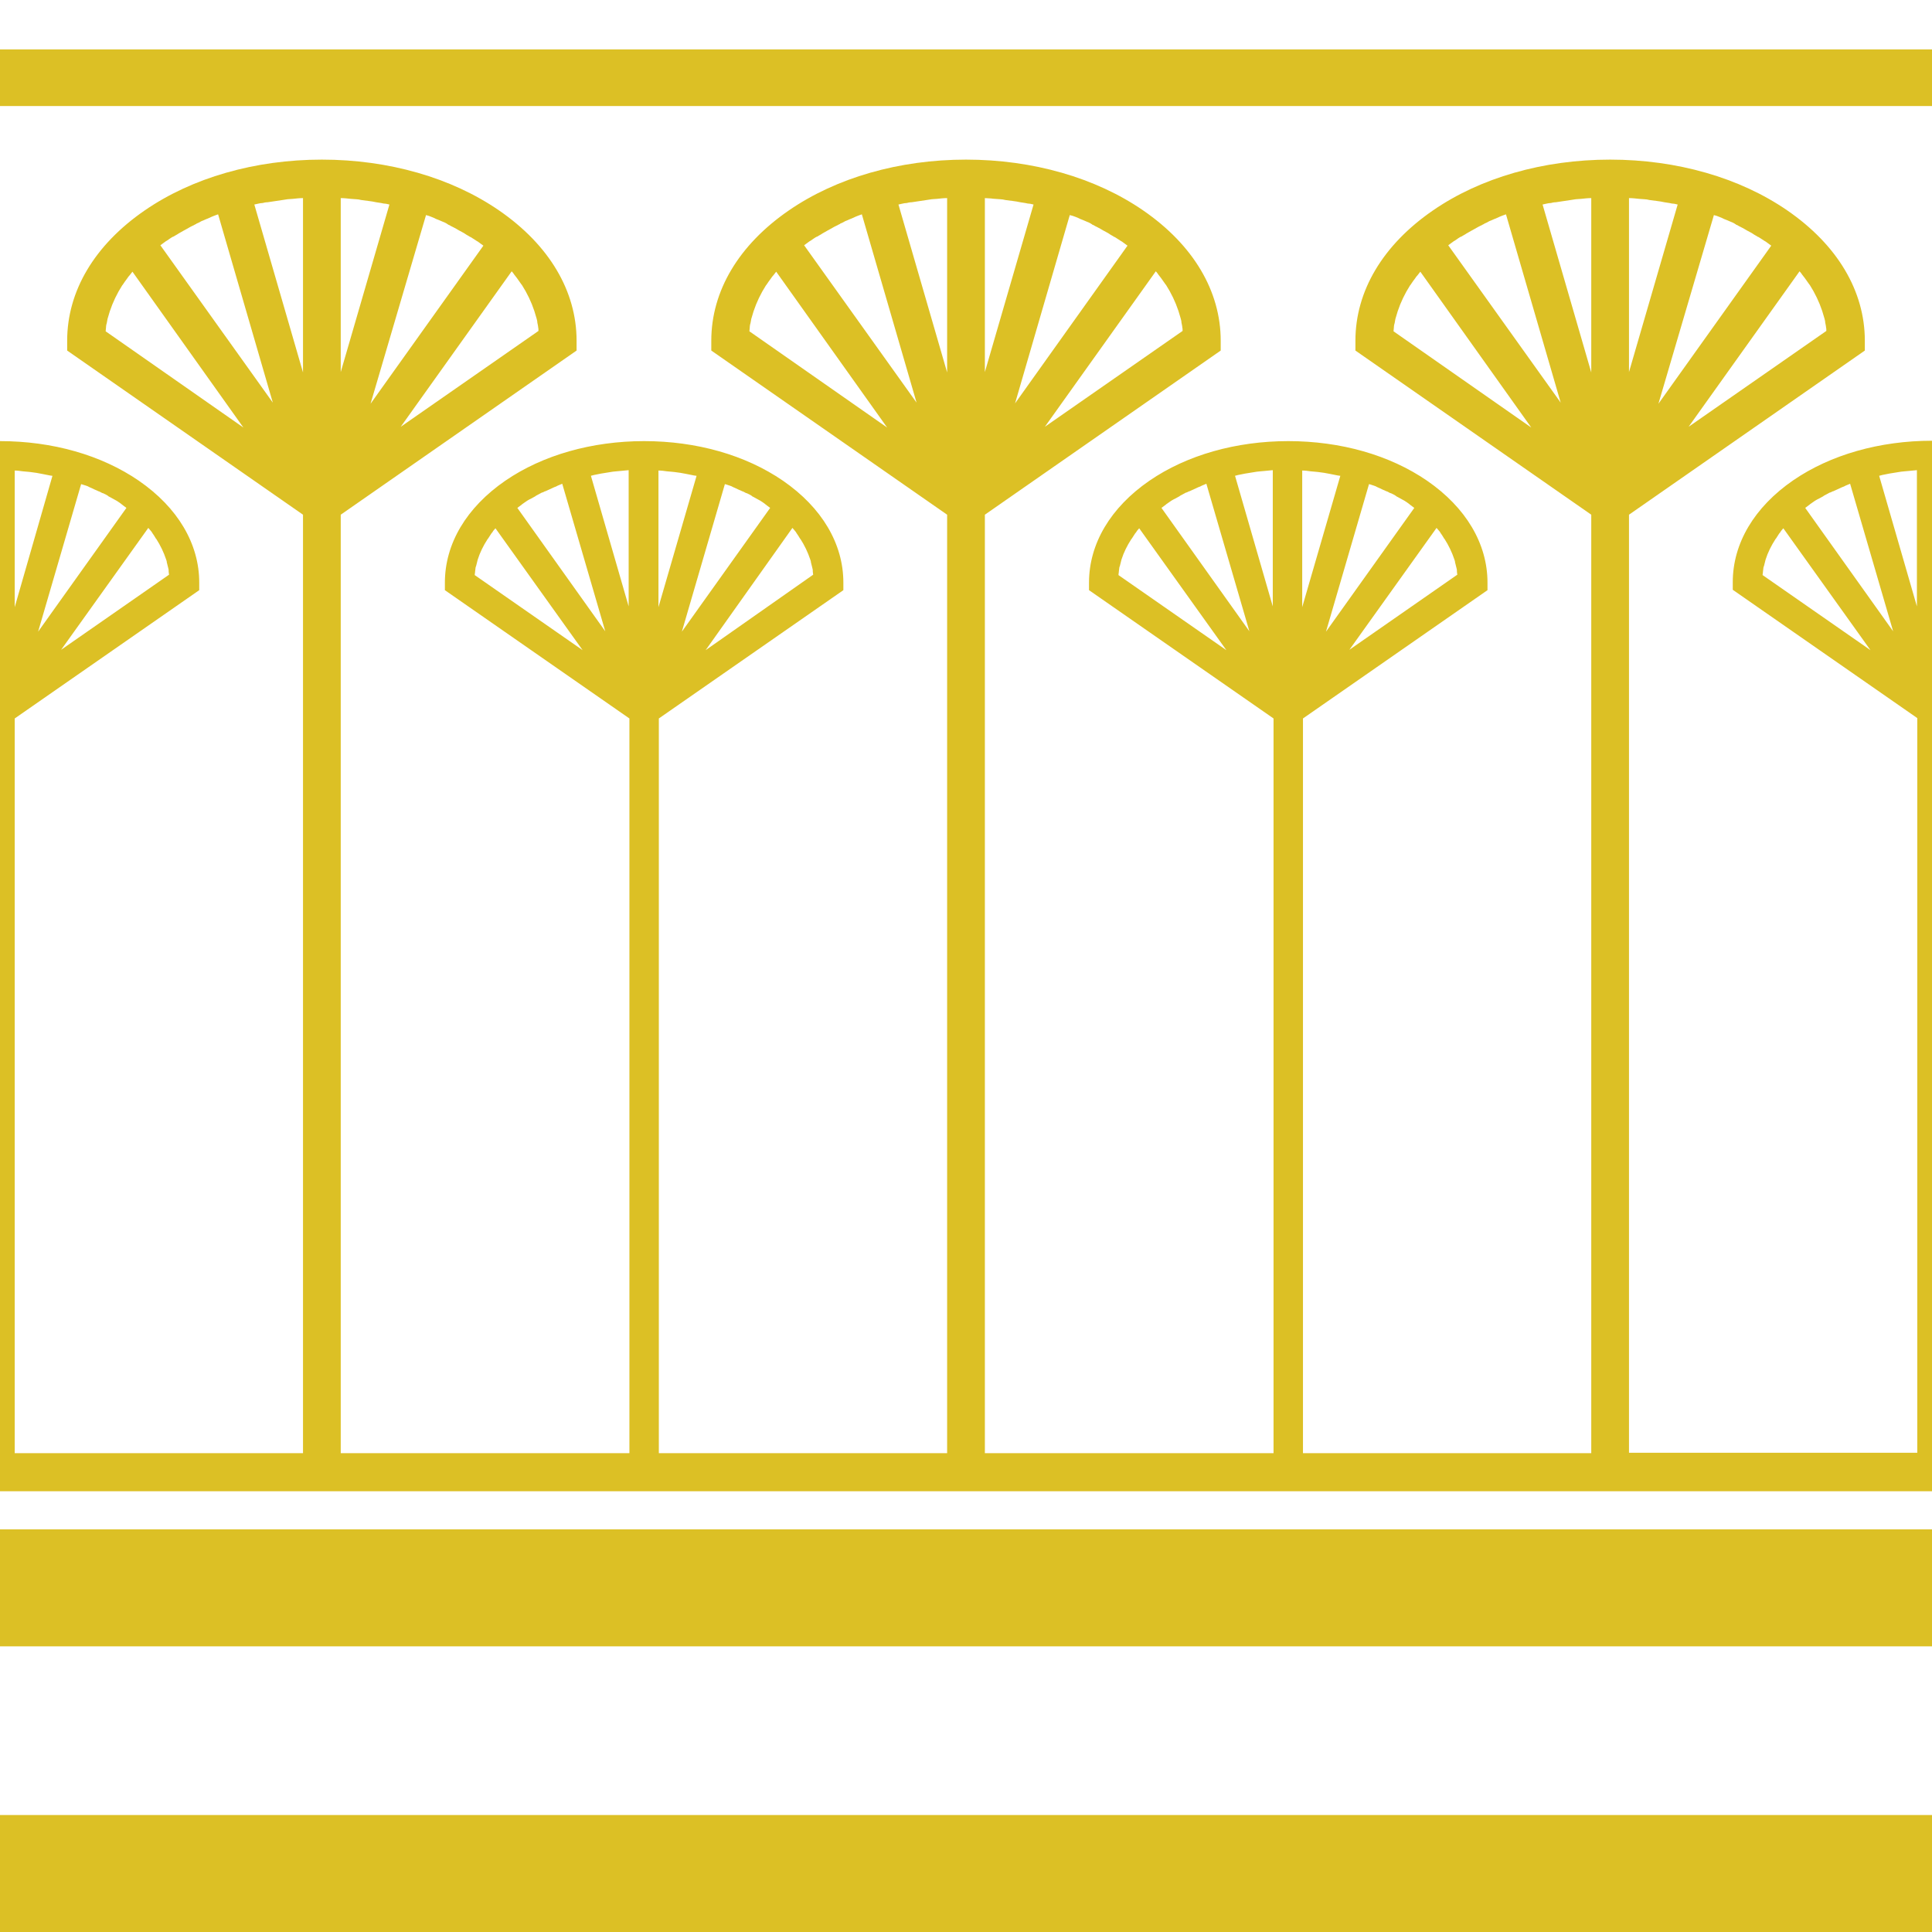 <?xml version="1.0" encoding="utf-8"?>
<!-- Generator: Adobe Illustrator 19.2.1, SVG Export Plug-In . SVG Version: 6.00 Build 0)  -->
<svg version="1.0" xmlns="http://www.w3.org/2000/svg" xmlns:xlink="http://www.w3.org/1999/xlink" x="0px" y="0px" width="512px"
	 height="512px" viewBox="0 0 512 512" enable-background="new 0 0 512 512" xml:space="preserve">
<g id="Layer_1">
</g>
<g id="Layer_2">
	<g>
		<rect y="481" fill="#DCC025" width="512" height="31"/>
	</g>
	<g>
		<rect y="405.3" fill="#DCC025" width="512" height="31"/>
	</g>
	<g>
		<rect y="13.1" fill="#DCC025" width="512" height="15"/>
	</g>
	<path fill="#DCC025" d="M273.9,54.2L273.9,54.2c-0.3-0.1-0.6-0.1-0.9-0.2C273.3,54.1,273.6,54.1,273.9,54.2z M270.4,53.5
		c-1.3-0.2-2.6-0.4-4-0.6C267.8,53.1,269.1,53.3,270.4,53.5z M261,52.5c0.9,0.1,1.8,0.1,2.7,0.2C262.8,52.6,261.9,52.5,261,52.5
		L261,52.5z M203,75.6c-1.4,2.2-2.5,4.5-3.3,6.9C200.5,80.1,201.6,77.8,203,75.6z"/>
	<g>
		<path fill="none" d="M313.4,87.8c0-0.4-0.1-0.7-0.1-1.1c0,0,0,0,0-0.1c0-0.3-0.1-0.7-0.2-1c-0.1-0.4-0.1-0.7-0.2-1.1
			c-0.1-0.3-0.2-0.7-0.3-1c-0.1-0.3-0.2-0.7-0.3-1c-0.8-2.4-1.9-4.7-3.3-6.9c0,0-0.1-0.1-0.1-0.1c-0.4-0.6-0.8-1.2-1.2-1.7
			c-0.2-0.3-0.4-0.6-0.7-0.9c-0.2-0.3-0.5-0.6-0.7-0.9l-29.4,41.3L313.4,87.8z"/>
		<path fill="none" d="M298.9,65c-0.5-0.4-1-0.7-1.5-1.1c-0.1,0-0.1-0.1-0.2-0.1c-0.6-0.4-1.1-0.8-1.7-1.1c0,0,0,0-0.1,0
			c-0.4-0.3-0.9-0.5-1.3-0.8s-0.9-0.5-1.4-0.8c-0.1,0-0.1-0.1-0.2-0.1c-0.5-0.3-1.1-0.6-1.6-0.9c-0.2-0.1-0.4-0.2-0.6-0.3
			c-0.3-0.1-0.5-0.3-0.8-0.4c0,0-0.1,0-0.1-0.1c-0.5-0.2-0.9-0.4-1.4-0.7c-0.6-0.3-1.1-0.5-1.7-0.7c-0.4-0.2-0.7-0.3-1.1-0.5
			c-0.5-0.2-1-0.4-1.6-0.6L269,106.9L298.9,65z"/>
		<path fill="none" d="M337.4,124.7c-0.7,0-1.4,0.1-2.1,0.2c-0.4,0-0.7,0.1-1.1,0.1c-0.4,0-0.7,0.1-1,0.1c-1,0.1-2.1,0.3-3.1,0.5
			c-0.3,0.1-0.7,0.1-1,0.2c-0.3,0.1-0.7,0.1-1,0.2c-0.2,0-0.5,0.1-0.7,0.1v0l10.1,34.8V124.7z"/>
		<path fill="none" d="M355.4,126.1c-0.2-0.1-0.5-0.1-0.7-0.1c-0.3-0.1-0.7-0.1-1-0.2c-0.3-0.1-0.7-0.1-1-0.2
			c-1-0.2-2.1-0.3-3.1-0.5c-0.3,0-0.7-0.1-1-0.1c-0.4,0-0.7-0.1-1.1-0.1c-0.7-0.1-1.4-0.1-2.1-0.2v36.1L355.4,126.1L355.4,126.1z"/>
		<path fill="none" d="M318.6,128.7c-0.3,0.1-0.6,0.2-0.9,0.4c-0.5,0.2-0.9,0.4-1.3,0.6c-0.4,0.2-0.8,0.3-1.1,0.5c0,0-0.1,0-0.1,0
			c-0.2,0.1-0.4,0.2-0.6,0.3c-0.2,0.1-0.3,0.2-0.5,0.2c-0.4,0.2-0.9,0.4-1.3,0.7c0,0-0.1,0.1-0.1,0.1c-0.4,0.2-0.7,0.4-1.1,0.6
			c-0.4,0.2-0.7,0.4-1.1,0.6c0,0,0,0,0,0c-0.5,0.3-0.9,0.6-1.3,0.9c0,0-0.1,0.1-0.1,0.1c-0.4,0.3-0.8,0.6-1.2,0.9l23.4,32.8
			l-11.4-39.1C319.4,128.4,319,128.6,318.6,128.7z"/>
		<path fill="none" d="M215.6,152.4c0-0.3-0.1-0.6-0.1-0.8c0,0,0,0,0-0.1c0-0.3-0.1-0.5-0.1-0.8c0-0.3-0.1-0.5-0.2-0.8
			c-0.1-0.3-0.1-0.5-0.2-0.8c-0.1-0.3-0.1-0.5-0.2-0.8c-0.6-1.9-1.5-3.7-2.6-5.4c0,0,0-0.1-0.1-0.1c-0.3-0.5-0.6-0.9-0.9-1.4
			c-0.2-0.2-0.4-0.5-0.5-0.7c-0.2-0.2-0.4-0.5-0.6-0.7L187,172.3L215.6,152.4z"/>
		<path fill="none" d="M273.9,54.2c-0.3-0.1-0.6-0.1-0.9-0.2c-0.4-0.1-0.9-0.2-1.3-0.2c-0.4-0.1-0.8-0.2-1.3-0.2
			c-1.3-0.2-2.6-0.4-4-0.6c-0.4-0.1-0.9-0.1-1.3-0.2c-0.4,0-0.9-0.1-1.4-0.1c-0.9-0.1-1.8-0.2-2.7-0.2v46.2L273.9,54.2L273.9,54.2z"
			/>
		<path fill="none" d="M251,52.5c-0.9,0-1.8,0.1-2.7,0.2c-0.5,0-0.9,0.1-1.4,0.1c-0.4,0-0.9,0.1-1.3,0.2c-1.3,0.2-2.7,0.3-4,0.6
			c-0.4,0.1-0.9,0.1-1.3,0.2c-0.4,0.1-0.9,0.2-1.3,0.2c-0.3,0.1-0.6,0.1-0.9,0.2v0L251,98.6V52.5z"/>
		<path fill="none" d="M205,72.8c-0.2,0.3-0.5,0.6-0.7,0.9c-0.4,0.6-0.8,1.1-1.2,1.7c0,0-0.1,0.1-0.1,0.1c-1.4,2.2-2.5,4.5-3.3,6.9
			c-0.1,0.3-0.2,0.7-0.3,1c-0.1,0.3-0.2,0.7-0.3,1c-0.1,0.4-0.2,0.7-0.2,1.1c-0.1,0.3-0.1,0.6-0.2,1c0,0,0,0.1,0,0.1
			c-0.1,0.4-0.1,0.7-0.1,1.1l36.5,25.4l-29.4-41.3C205.5,72.2,205.2,72.5,205,72.8z"/>
		<path fill="none" d="M226.9,57.5c-0.4,0.2-0.8,0.3-1.1,0.5c-0.6,0.2-1.2,0.5-1.7,0.7c-0.5,0.2-1,0.4-1.4,0.7c-0.1,0-0.1,0-0.1,0.1
			c-0.3,0.1-0.5,0.2-0.8,0.4c-0.2,0.1-0.4,0.2-0.6,0.3c-0.6,0.3-1.1,0.6-1.6,0.9c-0.1,0-0.1,0.1-0.2,0.1c-0.5,0.2-0.9,0.5-1.4,0.8
			c-0.5,0.3-0.9,0.5-1.3,0.8c0,0,0,0-0.1,0c-0.6,0.4-1.1,0.7-1.7,1.1c-0.1,0-0.1,0.1-0.2,0.1c-0.5,0.4-1,0.7-1.5,1.1l29.9,41.9
			L228.5,57C228,57.1,227.4,57.3,226.9,57.5z"/>
		<path fill="none" d="M469.5,65c-0.5-0.4-1-0.7-1.5-1.1c-0.1,0-0.1-0.1-0.2-0.1c-0.6-0.4-1.1-0.8-1.7-1.1c0,0,0,0-0.1,0
			c-0.4-0.3-0.9-0.5-1.3-0.8s-0.9-0.5-1.4-0.8c-0.1,0-0.1-0.1-0.2-0.1c-0.5-0.3-1.1-0.6-1.6-0.9c-0.2-0.1-0.4-0.2-0.6-0.3
			c-0.3-0.1-0.5-0.3-0.8-0.4c0,0-0.1,0-0.1-0.1c-0.5-0.2-0.9-0.4-1.4-0.7c-0.6-0.3-1.1-0.5-1.7-0.7c-0.4-0.2-0.7-0.3-1.1-0.5
			c-0.5-0.2-1-0.4-1.6-0.6l-14.5,49.9L469.5,65z"/>
		<path fill="none" d="M444.6,54.2c-0.3-0.1-0.6-0.1-0.9-0.2c-0.4-0.1-0.9-0.2-1.3-0.2c-0.4-0.1-0.8-0.2-1.3-0.2
			c-1.3-0.2-2.6-0.4-4-0.6c-0.4-0.1-0.9-0.1-1.3-0.2c-0.4,0-0.9-0.1-1.4-0.1c-0.9-0.1-1.8-0.2-2.7-0.2v46.2L444.6,54.2L444.6,54.2z"
			/>
		<path fill="none" d="M484,87.8c0-0.4-0.1-0.7-0.1-1.1c0,0,0,0,0-0.1c0-0.3-0.1-0.7-0.2-1c-0.1-0.4-0.1-0.7-0.2-1.1
			c-0.1-0.3-0.2-0.7-0.3-1c-0.1-0.3-0.2-0.7-0.3-1c-0.8-2.4-1.9-4.7-3.3-6.9c0,0-0.1-0.1-0.1-0.1c-0.4-0.6-0.8-1.2-1.2-1.7
			c-0.2-0.3-0.4-0.6-0.7-0.9c-0.2-0.3-0.5-0.6-0.7-0.9l-29.4,41.3L484,87.8z"/>
		<path fill="none" d="M386.2,152.4c0-0.3-0.1-0.6-0.1-0.8c0,0,0,0,0-0.1c0-0.3-0.1-0.5-0.1-0.8c0-0.3-0.1-0.5-0.2-0.8
			c-0.1-0.3-0.1-0.5-0.2-0.8c-0.1-0.3-0.1-0.5-0.2-0.8c-0.6-1.9-1.5-3.7-2.6-5.4c0,0,0-0.1-0.1-0.1c-0.3-0.5-0.6-0.9-0.9-1.4
			c-0.2-0.2-0.4-0.5-0.5-0.7c-0.2-0.2-0.4-0.5-0.6-0.7l-23.1,32.3L386.2,152.4z"/>
		<path fill="none" d="M421.7,52.5c-0.9,0-1.8,0.1-2.7,0.2c-0.5,0-0.9,0.1-1.4,0.1c-0.4,0-0.9,0.1-1.3,0.2c-1.3,0.2-2.7,0.3-4,0.6
			c-0.4,0.1-0.9,0.1-1.3,0.2c-0.4,0.1-0.9,0.2-1.3,0.2c-0.3,0.1-0.6,0.1-0.9,0.2v0l12.9,44.4V52.5z"/>
		<path fill="none" d="M375.7,72.8c-0.2,0.3-0.5,0.6-0.7,0.9c-0.4,0.6-0.8,1.1-1.2,1.7c0,0-0.1,0.1-0.1,0.1
			c-1.4,2.2-2.5,4.5-3.3,6.9c-0.1,0.3-0.2,0.7-0.3,1c-0.1,0.3-0.2,0.7-0.3,1c-0.1,0.4-0.2,0.7-0.2,1.1c-0.1,0.3-0.1,0.6-0.2,1
			c0,0,0,0.1,0,0.1c-0.1,0.4-0.1,0.7-0.1,1.1l36.5,25.4l-29.4-41.3C376.1,72.2,375.9,72.5,375.7,72.8z"/>
		<path fill="none" d="M374.9,134.6c-0.4-0.3-0.8-0.6-1.2-0.9c0,0-0.1-0.1-0.1-0.1c-0.4-0.3-0.9-0.6-1.3-0.9c0,0,0,0,0,0
			c-0.3-0.2-0.7-0.4-1.1-0.6c-0.4-0.2-0.7-0.4-1.1-0.6c0,0-0.1-0.1-0.1-0.1c-0.4-0.2-0.9-0.5-1.3-0.7c-0.2-0.1-0.3-0.2-0.5-0.2
			c-0.2-0.1-0.4-0.2-0.6-0.3c0,0-0.1,0-0.1,0c-0.4-0.2-0.7-0.3-1.1-0.5c-0.4-0.2-0.9-0.4-1.3-0.6c-0.3-0.1-0.6-0.2-0.9-0.4
			c-0.4-0.2-0.8-0.3-1.2-0.5l-11.4,39.1L374.9,134.6z"/>
		<path fill="none" d="M397.6,57.5c-0.4,0.2-0.8,0.3-1.1,0.5c-0.6,0.2-1.2,0.5-1.7,0.7c-0.5,0.2-1,0.4-1.4,0.7c-0.1,0-0.1,0-0.1,0.1
			c-0.3,0.1-0.5,0.2-0.8,0.4c-0.2,0.1-0.4,0.2-0.6,0.3c-0.6,0.3-1.1,0.6-1.6,0.9c-0.1,0-0.1,0.1-0.2,0.1c-0.5,0.2-0.9,0.5-1.4,0.8
			c-0.5,0.3-0.9,0.5-1.3,0.8c0,0,0,0-0.1,0c-0.6,0.4-1.1,0.7-1.7,1.1c-0.1,0-0.1,0.1-0.2,0.1c-0.5,0.4-1,0.7-1.5,1.1l29.9,41.9
			L399.1,57C398.6,57.1,398.1,57.3,397.6,57.5z"/>
		<path fill="none" d="M301.4,140.6c-0.2,0.2-0.4,0.5-0.5,0.7c-0.3,0.4-0.6,0.9-0.9,1.4c0,0,0,0.1-0.1,0.1c-1.1,1.7-2,3.6-2.6,5.4
			c-0.1,0.3-0.2,0.5-0.2,0.8c-0.1,0.3-0.1,0.5-0.2,0.8c-0.1,0.3-0.1,0.5-0.2,0.8c-0.1,0.3-0.1,0.5-0.1,0.8c0,0,0,0,0,0.1
			c0,0.3-0.1,0.6-0.1,0.8l28.6,19.9L302,139.9C301.8,140.2,301.6,140.4,301.4,140.6z"/>
		<path fill="none" d="M14,126.1c-0.2-0.1-0.5-0.1-0.7-0.1c-0.3-0.1-0.7-0.1-1-0.2c-0.3-0.1-0.7-0.1-1-0.2c-1-0.2-2.1-0.3-3.1-0.5
			c-0.3,0-0.7-0.1-1-0.1c-0.4,0-0.7-0.1-1.1-0.1c-0.7-0.1-1.4-0.1-2.1-0.2v36.1L14,126.1L14,126.1z"/>
		<path fill="none" d="M80.3,52.5c-0.9,0-1.8,0.1-2.7,0.2c-0.5,0-0.9,0.1-1.4,0.1c-0.4,0-0.9,0.1-1.3,0.2c-1.3,0.2-2.7,0.3-4,0.6
			c-0.4,0.1-0.9,0.1-1.3,0.2c-0.4,0.1-0.9,0.2-1.3,0.2c-0.3,0.1-0.6,0.1-0.9,0.2v0l12.9,44.4V52.5z"/>
		<path fill="none" d="M33.6,134.6c-0.4-0.3-0.8-0.6-1.2-0.9c0,0-0.1-0.1-0.1-0.1c-0.4-0.3-0.9-0.6-1.3-0.9c0,0,0,0,0,0
			c-0.3-0.2-0.7-0.4-1.1-0.6c-0.4-0.2-0.7-0.4-1.1-0.6c0,0-0.1-0.1-0.1-0.1c-0.4-0.2-0.9-0.5-1.3-0.7c-0.2-0.1-0.3-0.2-0.5-0.2
			c-0.2-0.1-0.4-0.2-0.6-0.3c0,0-0.1,0-0.1,0c-0.4-0.2-0.7-0.3-1.1-0.5c-0.4-0.2-0.9-0.4-1.3-0.6c-0.3-0.1-0.6-0.2-0.9-0.4
			c-0.4-0.2-0.8-0.3-1.2-0.5l-11.4,39.1L33.6,134.6z"/>
		<path fill="none" d="M44.9,152.4c0-0.3-0.1-0.6-0.1-0.8c0,0,0,0,0-0.1c0-0.3-0.1-0.5-0.1-0.8c0-0.3-0.1-0.5-0.2-0.8
			c-0.1-0.3-0.1-0.5-0.2-0.8c-0.1-0.3-0.1-0.5-0.2-0.8c-0.6-1.9-1.5-3.7-2.6-5.4c0,0,0-0.1-0.1-0.1c-0.3-0.5-0.6-0.9-0.9-1.4
			c-0.2-0.2-0.4-0.5-0.5-0.7c-0.2-0.2-0.4-0.5-0.6-0.7l-23.1,32.3L44.9,152.4z"/>
		<path fill="none" d="M472.1,140.6c-0.2,0.2-0.4,0.5-0.5,0.7c-0.3,0.4-0.6,0.9-0.9,1.4c0,0,0,0.1-0.1,0.1c-1.1,1.7-2,3.6-2.6,5.4
			c-0.1,0.3-0.2,0.5-0.2,0.8c-0.1,0.3-0.1,0.5-0.2,0.8c-0.1,0.3-0.1,0.5-0.2,0.8c-0.1,0.3-0.1,0.5-0.1,0.8c0,0,0,0,0,0.1
			c0,0.3-0.1,0.6-0.1,0.8l28.6,19.9l-23.1-32.3C472.5,140.2,472.3,140.4,472.1,140.6z"/>
		<path fill="none" d="M204.2,134.6c-0.4-0.3-0.8-0.6-1.2-0.9c0,0-0.1-0.1-0.1-0.1c-0.4-0.3-0.9-0.6-1.3-0.9c0,0,0,0,0,0
			c-0.3-0.2-0.7-0.4-1.1-0.6c-0.4-0.2-0.7-0.4-1.1-0.6c0,0-0.1-0.1-0.1-0.1c-0.4-0.2-0.9-0.5-1.3-0.7c-0.2-0.1-0.3-0.2-0.5-0.2
			c-0.2-0.1-0.4-0.2-0.6-0.3c0,0-0.1,0-0.1,0c-0.4-0.2-0.7-0.3-1.1-0.5c-0.4-0.2-0.9-0.4-1.3-0.6c-0.3-0.1-0.6-0.2-0.9-0.4
			c-0.4-0.2-0.8-0.3-1.2-0.5l-11.4,39.1L204.2,134.6z"/>
		<path fill="none" d="M489.2,128.7c-0.3,0.1-0.6,0.2-0.9,0.4c-0.5,0.2-0.9,0.4-1.3,0.6c-0.4,0.2-0.8,0.3-1.1,0.5c0,0-0.1,0-0.1,0
			c-0.2,0.1-0.4,0.2-0.6,0.3c-0.2,0.1-0.3,0.2-0.5,0.2c-0.4,0.2-0.9,0.4-1.3,0.7c0,0-0.1,0-0.1,0.1c-0.4,0.2-0.7,0.4-1.1,0.6
			c-0.4,0.2-0.7,0.4-1.1,0.6c0,0,0,0,0,0c-0.5,0.3-0.9,0.6-1.3,0.9c0,0-0.1,0.1-0.1,0.1c-0.4,0.3-0.8,0.6-1.2,0.9l23.4,32.8
			l-11.4-39.1C490.1,128.4,489.6,128.6,489.2,128.7z"/>
		<path fill="none" d="M508.1,124.7c-0.7,0-1.4,0.1-2.1,0.2c-0.4,0-0.7,0.1-1.1,0.1c-0.4,0-0.7,0.1-1,0.1c-1,0.1-2.1,0.3-3.1,0.5
			c-0.3,0.1-0.7,0.1-1,0.2c-0.3,0.1-0.7,0.1-1,0.2c-0.2,0-0.5,0.1-0.7,0.1v0l10.1,34.8V124.7z"/>
		<path fill="none" d="M128.2,65c-0.5-0.4-1-0.7-1.5-1.1c-0.1,0-0.1-0.1-0.2-0.1c-0.6-0.4-1.1-0.8-1.7-1.1c0,0,0,0-0.1,0
			c-0.4-0.3-0.9-0.5-1.3-0.8s-0.9-0.5-1.4-0.8c-0.1,0-0.1-0.1-0.2-0.1c-0.5-0.3-1.1-0.6-1.6-0.9c-0.2-0.1-0.4-0.2-0.6-0.3
			c-0.3-0.1-0.5-0.3-0.8-0.4c0,0-0.1,0-0.1-0.1c-0.5-0.2-0.9-0.4-1.4-0.7c-0.6-0.3-1.1-0.5-1.7-0.7c-0.4-0.2-0.7-0.3-1.1-0.5
			c-0.5-0.2-1-0.4-1.6-0.6l-14.5,49.9L128.2,65z"/>
		<path fill="none" d="M130.8,140.6c-0.2,0.2-0.4,0.5-0.5,0.7c-0.3,0.4-0.6,0.9-0.9,1.4c0,0,0,0.1-0.1,0.1c-1.1,1.7-2,3.6-2.6,5.4
			c-0.1,0.3-0.2,0.5-0.2,0.8c-0.1,0.3-0.1,0.5-0.2,0.8c-0.1,0.3-0.1,0.5-0.2,0.8c-0.1,0.3-0.1,0.5-0.1,0.8c0,0,0,0,0,0.1
			c0,0.3-0.1,0.6-0.1,0.8l28.6,19.9l-23.1-32.3C131.1,140.2,130.9,140.4,130.8,140.6z"/>
		<path fill="none" d="M147.9,128.7c-0.3,0.1-0.6,0.2-0.9,0.4c-0.5,0.2-0.9,0.4-1.3,0.6c-0.4,0.2-0.8,0.3-1.1,0.5c0,0-0.1,0-0.1,0
			c-0.2,0.1-0.4,0.2-0.6,0.3c-0.2,0.1-0.3,0.2-0.5,0.2c-0.4,0.2-0.9,0.4-1.3,0.7c0,0-0.1,0.1-0.1,0.1c-0.4,0.2-0.7,0.4-1.1,0.6
			c-0.4,0.2-0.7,0.4-1.1,0.6c0,0,0,0,0,0c-0.5,0.3-0.9,0.6-1.3,0.9c0,0-0.1,0.1-0.1,0.1c-0.4,0.3-0.8,0.6-1.2,0.9l23.4,32.8
			l-11.4-39.1C148.7,128.4,148.3,128.6,147.9,128.7z"/>
		<path fill="none" d="M56.3,57.5c-0.4,0.2-0.8,0.3-1.1,0.5c-0.6,0.2-1.2,0.5-1.7,0.7c-0.5,0.2-1,0.4-1.4,0.7c-0.1,0-0.1,0-0.1,0.1
			c-0.3,0.1-0.5,0.2-0.8,0.4c-0.2,0.1-0.4,0.2-0.6,0.3c-0.6,0.3-1.1,0.6-1.6,0.9c-0.1,0-0.1,0.1-0.2,0.1c-0.5,0.2-0.9,0.5-1.4,0.8
			c-0.5,0.3-0.9,0.5-1.3,0.8c0,0,0,0-0.1,0c-0.6,0.4-1.1,0.7-1.7,1.1c-0.1,0-0.1,0.1-0.2,0.1c-0.5,0.4-1,0.7-1.5,1.1l29.9,41.9
			L57.8,57C57.3,57.1,56.8,57.3,56.3,57.5z"/>
		<path fill="none" d="M166.8,124.7c-0.7,0-1.4,0.1-2.1,0.2c-0.4,0-0.7,0.1-1.1,0.1c-0.4,0-0.7,0.1-1,0.1c-1,0.1-2.1,0.3-3.1,0.5
			c-0.3,0.1-0.7,0.1-1,0.2c-0.3,0.1-0.7,0.1-1,0.2c-0.2,0-0.5,0.1-0.7,0.1v0l10.1,34.8V124.7z"/>
		<path fill="none" d="M103.2,54.2c-0.3-0.1-0.6-0.1-0.9-0.2c-0.4-0.1-0.9-0.2-1.3-0.2c-0.4-0.1-0.8-0.2-1.3-0.2
			c-1.3-0.2-2.6-0.4-4-0.6c-0.4-0.1-0.9-0.1-1.3-0.2c-0.4,0-0.9-0.1-1.4-0.1c-0.9-0.1-1.8-0.2-2.7-0.2v46.2L103.2,54.2L103.2,54.2z"
			/>
		<path fill="none" d="M34.3,72.8c-0.2,0.3-0.5,0.6-0.7,0.9c-0.4,0.6-0.8,1.1-1.2,1.7c0,0-0.1,0.1-0.1,0.1c-1.4,2.2-2.5,4.5-3.3,6.9
			c-0.1,0.3-0.2,0.7-0.3,1c-0.1,0.3-0.2,0.7-0.3,1c-0.1,0.4-0.2,0.7-0.2,1.1c-0.1,0.3-0.1,0.6-0.2,1c0,0,0,0.1,0,0.1
			C28.1,87,28,87.4,28,87.8l36.5,25.4L35.1,71.9C34.8,72.2,34.6,72.5,34.3,72.8z"/>
		<path fill="none" d="M142.7,87.8c0-0.4-0.1-0.7-0.1-1.1c0,0,0,0,0-0.1c0-0.3-0.1-0.7-0.2-1c-0.1-0.4-0.1-0.7-0.2-1.1
			c-0.1-0.3-0.2-0.7-0.3-1c-0.1-0.3-0.2-0.7-0.3-1c-0.8-2.4-1.9-4.7-3.3-6.9c0,0-0.1-0.1-0.1-0.1c-0.4-0.6-0.8-1.2-1.2-1.7
			c-0.2-0.3-0.4-0.6-0.7-0.9c-0.2-0.3-0.5-0.6-0.7-0.9l-29.4,41.3L142.7,87.8z"/>
		<path fill="none" d="M184.7,126.1c-0.2-0.1-0.5-0.1-0.7-0.1c-0.3-0.1-0.7-0.1-1-0.2c-0.3-0.1-0.7-0.1-1-0.2
			c-1-0.2-2.1-0.3-3.1-0.5c-0.3,0-0.7-0.1-1-0.1c-0.4,0-0.7-0.1-1.1-0.1c-0.7-0.1-1.4-0.1-2.1-0.2v36.1L184.7,126.1L184.7,126.1z"/>
		<path fill="#DCC025" d="M475.2,127.3c-10.3,7.1-16,16.7-16,27v2l48.9,34v194.7h-76.4V136.4l62.5-43.5v-2.6
			c0-13.2-7.3-25.4-20.5-34.5c-12.6-8.7-29.3-13.5-47-13.5s-34.4,4.8-47,13.5c-13.2,9.1-20.5,21.3-20.5,34.5v2.6l62.5,43.5v248.7
			h-76.4V190.4l48.9-34v-2c0-10.3-5.7-19.9-16-27c-9.9-6.8-22.9-10.5-36.8-10.5c-13.8,0-26.9,3.7-36.8,10.5c-10.3,7.1-16,16.7-16,27
			v2l48.9,34v194.7H261V136.4l62.5-43.5v-2.6c0-13.2-7.3-25.4-20.5-34.5c-12.6-8.7-29.3-13.5-47-13.5s-34.4,4.8-47,13.5
			c-13.2,9.1-20.5,21.3-20.5,34.5v2.6l62.5,43.5v248.7h-76.4V190.4l48.9-34v-2c0-10.3-5.7-19.9-16-27c-9.9-6.8-22.9-10.5-36.8-10.5
			c-13.8,0-26.9,3.7-36.8,10.5c-10.3,7.1-16,16.7-16,27v2l48.9,34v194.7H90.3V136.4l62.5-43.5v-2.6c0-13.2-7.3-25.4-20.5-34.5
			c-12.6-8.7-29.3-13.5-47-13.5s-34.4,4.8-47,13.5c-13.2,9.1-20.5,21.3-20.5,34.5v2.6l62.5,43.5v248.7H3.9V190.4l48.9-34v-2
			c0-10.3-5.7-19.9-16-27c-9.9-6.8-22.9-10.5-36.8-10.5v268.3v0v10h512v-10v0V116.8C498.2,116.8,485.1,120.5,475.2,127.3z
			 M476.9,71.9c0.3,0.3,0.5,0.6,0.7,0.9c0.2,0.3,0.5,0.6,0.7,0.9c0.4,0.6,0.8,1.1,1.2,1.7c0,0,0.1,0.1,0.1,0.1
			c1.4,2.2,2.5,4.5,3.3,6.9c0.1,0.3,0.2,0.7,0.3,1c0.1,0.3,0.2,0.7,0.3,1c0.1,0.4,0.2,0.7,0.2,1.1c0.1,0.3,0.1,0.6,0.2,1
			c0,0,0,0,0,0.1c0.1,0.4,0.1,0.7,0.1,1.1l-36.5,25.4L476.9,71.9z M455.7,57.5c0.4,0.2,0.8,0.3,1.1,0.5c0.6,0.2,1.2,0.5,1.7,0.7
			c0.5,0.2,1,0.4,1.4,0.7c0.1,0,0.1,0,0.1,0.1c0.3,0.1,0.5,0.2,0.8,0.4c0.2,0.1,0.4,0.2,0.6,0.3c0.6,0.3,1.1,0.6,1.6,0.9
			c0.1,0,0.1,0.1,0.2,0.1c0.5,0.3,1,0.5,1.4,0.8s0.9,0.5,1.3,0.8c0,0,0,0,0.1,0c0.6,0.4,1.1,0.7,1.7,1.1c0.1,0,0.1,0.1,0.2,0.1
			c0.5,0.4,1,0.7,1.5,1.1l-29.9,41.9L454.2,57C454.7,57.1,455.2,57.3,455.7,57.5z M431.7,52.5c0.9,0,1.8,0.1,2.7,0.2
			c0.5,0,0.9,0.1,1.4,0.1c0.4,0,0.9,0.1,1.3,0.2c1.3,0.2,2.7,0.3,4,0.6c0.4,0.1,0.9,0.1,1.3,0.2c0.4,0.1,0.9,0.2,1.3,0.2
			c0.3,0.1,0.6,0.1,0.9,0.2v0l-12.9,44.4V52.5z M369.3,87.8c0-0.4,0.1-0.7,0.1-1.1c0,0,0,0,0-0.1c0-0.3,0.1-0.7,0.2-1
			c0.1-0.4,0.1-0.7,0.2-1.1c0.1-0.3,0.2-0.7,0.3-1c0.1-0.3,0.2-0.7,0.3-1c0.8-2.4,1.9-4.7,3.3-6.9c0,0,0.1-0.1,0.1-0.1
			c0.4-0.6,0.8-1.2,1.2-1.7c0.2-0.3,0.4-0.6,0.7-0.9c0.2-0.3,0.5-0.6,0.7-0.9l29.4,41.3L369.3,87.8z M383.8,65
			c0.5-0.4,1-0.7,1.5-1.1c0.1,0,0.1-0.1,0.2-0.1c0.6-0.4,1.1-0.8,1.7-1.1c0,0,0,0,0.1,0c0.4-0.3,0.9-0.5,1.3-0.8
			c0.5-0.3,0.9-0.5,1.4-0.8c0.1,0,0.1-0.1,0.2-0.1c0.5-0.3,1.1-0.6,1.6-0.9c0.2-0.1,0.4-0.2,0.6-0.3c0.3-0.1,0.5-0.3,0.8-0.4
			c0,0,0.1,0,0.1-0.1c0.5-0.2,0.9-0.4,1.4-0.7c0.6-0.2,1.1-0.5,1.7-0.7c0.4-0.2,0.7-0.3,1.1-0.5c0.5-0.2,1-0.4,1.6-0.6l14.5,49.9
			L383.8,65z M408.8,54.2L408.8,54.2c0.3-0.1,0.6-0.1,0.9-0.2c0.4-0.1,0.9-0.2,1.3-0.2c0.4-0.1,0.8-0.2,1.3-0.2
			c1.3-0.2,2.6-0.4,4-0.6c0.4-0.1,0.9-0.1,1.3-0.2c0.4,0,0.9-0.1,1.4-0.1c0.9-0.1,1.8-0.2,2.7-0.2v46.2L408.8,54.2z M380.7,139.9
			c0.2,0.2,0.4,0.5,0.6,0.7c0.2,0.2,0.4,0.5,0.5,0.7c0.3,0.4,0.6,0.9,0.9,1.4c0,0,0,0.1,0.1,0.1c1.1,1.7,2,3.6,2.6,5.4
			c0.1,0.3,0.2,0.5,0.2,0.8c0.1,0.3,0.1,0.5,0.2,0.8c0.1,0.3,0.1,0.5,0.2,0.8c0.1,0.3,0.1,0.5,0.1,0.8c0,0,0,0,0,0.1
			c0,0.3,0.1,0.6,0.1,0.8l-28.6,19.9L380.7,139.9z M364.1,128.7c0.3,0.1,0.6,0.2,0.9,0.4c0.5,0.2,0.9,0.4,1.3,0.6
			c0.4,0.2,0.8,0.3,1.1,0.5c0,0,0.1,0,0.1,0c0.2,0.1,0.4,0.2,0.6,0.3c0.2,0.1,0.3,0.2,0.5,0.2c0.4,0.2,0.9,0.4,1.3,0.7
			c0,0,0.1,0,0.1,0.1c0.4,0.2,0.7,0.4,1.1,0.6c0.4,0.2,0.7,0.4,1.1,0.6c0,0,0,0,0,0c0.5,0.3,0.9,0.6,1.3,0.9c0,0,0.1,0.1,0.1,0.1
			c0.4,0.3,0.8,0.6,1.2,0.9l-23.4,32.8l11.4-39.1C363.3,128.4,363.7,128.6,364.1,128.7z M345.2,124.7c0.7,0,1.4,0.1,2.1,0.2
			c0.4,0,0.7,0.1,1.1,0.1c0.4,0,0.7,0.1,1,0.1c1,0.1,2.1,0.3,3.1,0.5c0.3,0.1,0.7,0.1,1,0.2c0.3,0.1,0.7,0.1,1,0.2
			c0.2,0,0.5,0.1,0.7,0.1v0l-10.1,34.8V124.7z M296.4,152.4c0-0.3,0.1-0.6,0.1-0.8c0,0,0,0,0-0.1c0-0.3,0.1-0.5,0.1-0.8
			c0-0.3,0.1-0.5,0.2-0.8c0.1-0.3,0.1-0.5,0.2-0.8c0.1-0.3,0.1-0.5,0.2-0.8c0.6-1.9,1.5-3.7,2.6-5.4c0,0,0-0.1,0.1-0.1
			c0.3-0.5,0.6-0.9,0.9-1.4c0.2-0.2,0.4-0.5,0.5-0.7c0.2-0.2,0.4-0.5,0.6-0.7l23.1,32.3L296.4,152.4z M307.8,134.6
			c0.4-0.3,0.8-0.6,1.2-0.9c0,0,0.1-0.1,0.1-0.1c0.4-0.3,0.9-0.6,1.3-0.9c0,0,0,0,0,0c0.3-0.2,0.7-0.4,1.1-0.6
			c0.4-0.2,0.7-0.4,1.1-0.6c0,0,0.1-0.1,0.1-0.1c0.4-0.2,0.9-0.5,1.3-0.7c0.2-0.1,0.3-0.2,0.5-0.2c0.2-0.1,0.4-0.2,0.6-0.3
			c0,0,0.1,0,0.1,0c0.4-0.2,0.7-0.3,1.1-0.5c0.4-0.2,0.9-0.4,1.3-0.6c0.3-0.1,0.6-0.2,0.9-0.4c0.4-0.2,0.8-0.3,1.2-0.5l11.4,39.1
			L307.8,134.6z M327.3,126.1L327.3,126.1c0.2-0.1,0.5-0.1,0.7-0.2c0.3-0.1,0.7-0.1,1-0.2c0.3-0.1,0.7-0.1,1-0.2
			c1-0.2,2.1-0.3,3.1-0.5c0.3,0,0.7-0.1,1-0.1c0.4,0,0.7-0.1,1.1-0.1c0.7-0.1,1.4-0.1,2.1-0.2v36.1L327.3,126.1z M306.3,71.9
			c0.3,0.3,0.5,0.6,0.7,0.9c0.2,0.3,0.5,0.6,0.7,0.9c0.4,0.6,0.8,1.1,1.2,1.7c0,0,0.1,0.1,0.1,0.1c1.4,2.2,2.5,4.5,3.3,6.9
			c0.1,0.3,0.2,0.7,0.3,1c0.1,0.3,0.2,0.7,0.3,1c0.1,0.4,0.2,0.7,0.2,1.1c0.1,0.3,0.1,0.6,0.2,1c0,0,0,0,0,0.1
			c0.1,0.4,0.1,0.7,0.1,1.1l-36.5,25.4L306.3,71.9z M285.1,57.5c0.4,0.2,0.8,0.3,1.1,0.5c0.6,0.2,1.2,0.5,1.7,0.7
			c0.5,0.2,1,0.4,1.4,0.7c0.1,0,0.1,0,0.1,0.1c0.3,0.1,0.5,0.2,0.8,0.4c0.2,0.1,0.4,0.2,0.6,0.3c0.6,0.3,1.1,0.6,1.6,0.9
			c0.1,0,0.1,0.1,0.2,0.1c0.5,0.3,1,0.5,1.4,0.8s0.9,0.5,1.3,0.8c0,0,0,0,0.1,0c0.6,0.4,1.1,0.7,1.7,1.1c0.1,0,0.1,0.1,0.2,0.1
			c0.5,0.4,1,0.7,1.5,1.1L269,106.9L283.5,57C284,57.1,284.6,57.3,285.1,57.5z M261,52.5c0.9,0,1.8,0.1,2.7,0.2
			c0.5,0,0.9,0.1,1.4,0.1c0.4,0,0.9,0.1,1.3,0.2c1.3,0.2,2.7,0.3,4,0.6c0.4,0.1,0.9,0.1,1.3,0.2c0.4,0.1,0.9,0.2,1.3,0.2
			c0.3,0.1,0.6,0.1,0.9,0.2v0L261,98.6V52.5z M198.6,87.8c0-0.4,0.1-0.7,0.1-1.1c0,0,0,0,0-0.1c0-0.3,0.1-0.7,0.2-1
			c0.1-0.4,0.1-0.7,0.2-1.1c0.1-0.3,0.2-0.7,0.3-1c0.1-0.3,0.2-0.7,0.3-1c0.8-2.4,1.9-4.7,3.3-6.9c0,0,0.1-0.1,0.1-0.1
			c0.4-0.6,0.8-1.2,1.2-1.7c0.2-0.3,0.4-0.6,0.7-0.9c0.2-0.3,0.5-0.6,0.7-0.9l29.4,41.3L198.6,87.8z M213.1,65
			c0.5-0.4,1-0.7,1.5-1.1c0.1,0,0.1-0.1,0.2-0.1c0.6-0.4,1.1-0.8,1.7-1.1c0,0,0,0,0.1,0c0.4-0.3,0.9-0.5,1.3-0.8
			c0.5-0.3,0.9-0.5,1.4-0.8c0.1,0,0.1-0.1,0.2-0.1c0.5-0.3,1.1-0.6,1.6-0.9c0.2-0.1,0.4-0.2,0.6-0.3c0.3-0.1,0.5-0.3,0.8-0.4
			c0,0,0.1,0,0.1-0.1c0.5-0.2,0.9-0.4,1.4-0.7c0.6-0.2,1.1-0.5,1.7-0.7c0.4-0.2,0.7-0.3,1.1-0.5c0.5-0.2,1-0.4,1.6-0.6l14.5,49.9
			L213.1,65z M238.1,54.2L238.1,54.2c0.3-0.1,0.6-0.1,0.9-0.2c0.4-0.1,0.9-0.2,1.3-0.2c0.4-0.1,0.8-0.2,1.3-0.2
			c1.3-0.2,2.6-0.4,4-0.6c0.4-0.1,0.9-0.1,1.3-0.2c0.4,0,0.9-0.1,1.4-0.1c0.9-0.1,1.8-0.2,2.7-0.2v46.2L238.1,54.2z M210,139.9
			c0.2,0.2,0.4,0.5,0.6,0.7c0.2,0.2,0.4,0.5,0.5,0.7c0.3,0.4,0.6,0.9,0.9,1.4c0,0,0,0.1,0.1,0.1c1.1,1.7,2,3.6,2.6,5.4
			c0.1,0.3,0.2,0.5,0.2,0.8c0.1,0.3,0.1,0.5,0.2,0.8c0.1,0.3,0.1,0.5,0.2,0.8c0.1,0.3,0.1,0.5,0.1,0.8c0,0,0,0,0,0.1
			c0,0.3,0.1,0.6,0.1,0.8L187,172.3L210,139.9z M193.4,128.7c0.3,0.1,0.6,0.2,0.9,0.4c0.5,0.2,0.9,0.4,1.3,0.6
			c0.4,0.2,0.8,0.3,1.1,0.5c0,0,0.1,0,0.1,0c0.2,0.1,0.4,0.2,0.6,0.3c0.2,0.1,0.3,0.2,0.5,0.2c0.4,0.2,0.9,0.4,1.3,0.7
			c0,0,0.1,0,0.1,0.1c0.4,0.2,0.7,0.4,1.1,0.6c0.4,0.2,0.7,0.4,1.1,0.6c0,0,0,0,0,0c0.5,0.3,0.9,0.6,1.3,0.9c0,0,0.1,0.1,0.1,0.1
			c0.4,0.3,0.8,0.6,1.2,0.9l-23.4,32.8l11.4-39.1C192.6,128.4,193,128.6,193.4,128.7z M174.6,124.7c0.7,0,1.4,0.1,2.1,0.2
			c0.4,0,0.7,0.1,1.1,0.1c0.4,0,0.7,0.1,1,0.1c1,0.1,2.1,0.3,3.1,0.5c0.3,0.1,0.7,0.1,1,0.2c0.3,0.1,0.7,0.1,1,0.2
			c0.2,0,0.5,0.1,0.7,0.1v0l-10.1,34.8V124.7z M125.8,152.4c0-0.3,0.1-0.6,0.1-0.8c0,0,0,0,0-0.1c0-0.3,0.1-0.5,0.1-0.8
			c0-0.3,0.1-0.5,0.2-0.8c0.1-0.3,0.1-0.5,0.2-0.8c0.1-0.3,0.1-0.5,0.2-0.8c0.6-1.9,1.5-3.7,2.6-5.4c0,0,0-0.1,0.1-0.1
			c0.3-0.5,0.6-0.9,0.9-1.4c0.2-0.2,0.4-0.5,0.5-0.7c0.2-0.2,0.4-0.5,0.6-0.7l23.1,32.3L125.8,152.4z M137.1,134.6
			c0.4-0.3,0.8-0.6,1.2-0.9c0,0,0.1-0.1,0.1-0.1c0.4-0.3,0.9-0.6,1.3-0.9c0,0,0,0,0,0c0.3-0.2,0.7-0.4,1.1-0.6
			c0.4-0.2,0.7-0.4,1.1-0.6c0,0,0.1-0.1,0.1-0.1c0.4-0.2,0.9-0.5,1.3-0.7c0.2-0.1,0.3-0.2,0.5-0.2c0.2-0.1,0.4-0.2,0.6-0.3
			c0,0,0.1,0,0.1,0c0.4-0.2,0.7-0.3,1.1-0.5c0.4-0.2,0.9-0.4,1.3-0.6c0.3-0.1,0.6-0.2,0.9-0.4c0.4-0.2,0.8-0.3,1.2-0.5l11.4,39.1
			L137.1,134.6z M156.6,126.1L156.6,126.1c0.2-0.1,0.5-0.1,0.7-0.2c0.3-0.1,0.7-0.1,1-0.2c0.3-0.1,0.7-0.1,1-0.2
			c1-0.2,2.1-0.3,3.1-0.5c0.3,0,0.7-0.1,1-0.1c0.4,0,0.7-0.1,1.1-0.1c0.7-0.1,1.4-0.1,2.1-0.2v36.1L156.6,126.1z M135.6,71.9
			c0.3,0.3,0.5,0.6,0.7,0.9c0.2,0.3,0.5,0.6,0.7,0.9c0.4,0.6,0.8,1.1,1.2,1.7c0,0,0.1,0.1,0.1,0.1c1.4,2.2,2.5,4.5,3.3,6.9
			c0.1,0.3,0.2,0.7,0.3,1c0.1,0.3,0.2,0.7,0.3,1c0.1,0.4,0.2,0.7,0.2,1.1c0.1,0.3,0.1,0.6,0.2,1c0,0,0,0,0,0.1
			c0.1,0.4,0.1,0.7,0.1,1.1l-36.5,25.4L135.6,71.9z M114.4,57.5c0.4,0.2,0.8,0.3,1.1,0.5c0.6,0.2,1.2,0.5,1.7,0.7
			c0.5,0.2,1,0.4,1.4,0.7c0.1,0,0.1,0,0.1,0.1c0.3,0.1,0.5,0.2,0.8,0.4c0.2,0.1,0.4,0.2,0.6,0.3c0.6,0.3,1.1,0.6,1.6,0.9
			c0.1,0,0.1,0.1,0.2,0.1c0.5,0.3,1,0.5,1.4,0.8s0.9,0.5,1.3,0.8c0,0,0,0,0.1,0c0.6,0.4,1.1,0.7,1.7,1.1c0.1,0,0.1,0.1,0.2,0.1
			c0.5,0.4,1,0.7,1.5,1.1l-29.9,41.9L112.9,57C113.4,57.1,113.9,57.3,114.4,57.5z M90.3,52.5c0.9,0,1.8,0.1,2.7,0.2
			c0.5,0,0.9,0.1,1.4,0.1c0.4,0,0.9,0.1,1.3,0.2c1.3,0.2,2.7,0.3,4,0.6c0.4,0.1,0.9,0.1,1.3,0.2c0.4,0.1,0.9,0.2,1.3,0.2
			c0.3,0.1,0.6,0.1,0.9,0.2v0L90.3,98.6V52.5z M28,87.8c0-0.4,0.1-0.7,0.1-1.1c0,0,0,0,0-0.1c0-0.3,0.1-0.7,0.2-1
			c0.1-0.4,0.1-0.7,0.2-1.1c0.1-0.3,0.2-0.7,0.3-1c0.1-0.3,0.2-0.7,0.3-1c0.8-2.4,1.9-4.7,3.3-6.9c0,0,0.1-0.1,0.1-0.1
			c0.4-0.6,0.8-1.2,1.2-1.7c0.2-0.3,0.4-0.6,0.7-0.9c0.2-0.3,0.5-0.6,0.7-0.9l29.4,41.3L28,87.8z M42.5,65c0.5-0.4,1-0.7,1.5-1.1
			c0.1,0,0.1-0.1,0.2-0.1c0.6-0.4,1.1-0.8,1.7-1.1c0,0,0,0,0.1,0c0.4-0.3,0.9-0.5,1.3-0.8c0.5-0.3,0.9-0.5,1.4-0.8
			c0.1,0,0.1-0.1,0.2-0.1c0.5-0.3,1.1-0.6,1.6-0.9c0.2-0.1,0.4-0.2,0.6-0.3c0.3-0.1,0.5-0.3,0.8-0.4c0,0,0.1,0,0.1-0.1
			c0.5-0.2,0.9-0.4,1.4-0.7c0.6-0.2,1.1-0.5,1.7-0.7c0.4-0.2,0.7-0.3,1.1-0.5c0.5-0.2,1-0.4,1.6-0.6l14.5,49.9L42.5,65z M67.4,54.2
			L67.4,54.2c0.3-0.1,0.6-0.1,0.9-0.2c0.4-0.1,0.9-0.2,1.3-0.2c0.4-0.1,0.8-0.2,1.3-0.2c1.3-0.2,2.6-0.4,4-0.6
			c0.4-0.1,0.9-0.1,1.3-0.2c0.4,0,0.9-0.1,1.4-0.1c0.9-0.1,1.8-0.2,2.7-0.2v46.2L67.4,54.2z M39.3,139.9c0.2,0.2,0.4,0.5,0.6,0.7
			c0.2,0.2,0.4,0.5,0.5,0.7c0.3,0.4,0.6,0.9,0.9,1.4c0,0,0,0.1,0.1,0.1c1.1,1.7,2,3.6,2.6,5.4c0.1,0.3,0.2,0.5,0.2,0.8
			c0.1,0.3,0.1,0.5,0.2,0.8c0.1,0.3,0.1,0.5,0.2,0.8c0.1,0.3,0.1,0.5,0.1,0.8c0,0,0,0,0,0.1c0,0.3,0.1,0.6,0.1,0.8l-28.6,19.9
			L39.3,139.9z M22.8,128.7c0.3,0.1,0.6,0.2,0.9,0.4c0.5,0.2,0.9,0.4,1.3,0.6c0.4,0.2,0.8,0.3,1.1,0.5c0,0,0.1,0,0.1,0
			c0.2,0.1,0.4,0.2,0.6,0.3c0.2,0.1,0.3,0.2,0.5,0.2c0.4,0.2,0.9,0.4,1.3,0.7c0,0,0.1,0,0.1,0.1c0.4,0.2,0.7,0.4,1.1,0.6
			c0.4,0.2,0.7,0.4,1.1,0.6c0,0,0,0,0,0c0.5,0.3,0.9,0.6,1.3,0.9c0,0,0.1,0.1,0.1,0.1c0.4,0.3,0.8,0.6,1.2,0.9l-23.4,32.8l11.4-39.1
			C21.9,128.4,22.4,128.6,22.8,128.7z M3.9,124.7c0.7,0,1.4,0.1,2.1,0.2c0.4,0,0.7,0.1,1.1,0.1c0.4,0,0.7,0.1,1,0.1
			c1,0.1,2.1,0.3,3.1,0.5c0.3,0.1,0.7,0.1,1,0.2c0.3,0.1,0.7,0.1,1,0.2c0.2,0,0.5,0.1,0.7,0.1v0L3.9,160.9V124.7z M467.1,152.4
			c0-0.3,0.1-0.6,0.1-0.8c0,0,0,0,0-0.1c0-0.3,0.1-0.5,0.1-0.8c0-0.3,0.1-0.5,0.2-0.8c0.1-0.3,0.1-0.5,0.2-0.8
			c0.1-0.3,0.1-0.5,0.2-0.8c0.6-1.9,1.5-3.7,2.6-5.4c0,0,0-0.1,0.1-0.1c0.3-0.5,0.6-0.9,0.9-1.4c0.2-0.2,0.4-0.5,0.5-0.7
			c0.2-0.2,0.4-0.5,0.6-0.7l23.1,32.3L467.1,152.4z M478.4,134.6c0.4-0.3,0.8-0.6,1.2-0.9c0,0,0.1-0.1,0.1-0.1
			c0.4-0.3,0.9-0.6,1.3-0.9c0,0,0,0,0,0c0.3-0.2,0.7-0.4,1.1-0.6c0.4-0.2,0.7-0.4,1.1-0.6c0,0,0.1-0.1,0.1-0.1
			c0.4-0.2,0.9-0.5,1.3-0.7c0.2-0.1,0.3-0.2,0.5-0.2c0.2-0.1,0.4-0.2,0.6-0.3c0,0,0.1,0,0.1,0c0.4-0.2,0.7-0.3,1.1-0.5
			c0.4-0.2,0.9-0.4,1.3-0.6c0.3-0.1,0.6-0.2,0.9-0.4c0.4-0.2,0.8-0.3,1.2-0.5l11.4,39.1L478.4,134.6z M498,126.1L498,126.1
			c0.2-0.1,0.5-0.1,0.7-0.2c0.3-0.1,0.7-0.1,1-0.2c0.3-0.1,0.7-0.1,1-0.2c1-0.2,2.1-0.3,3.1-0.5c0.3,0,0.7-0.1,1-0.1
			c0.4,0,0.7-0.1,1.1-0.1c0.7-0.1,1.4-0.1,2.1-0.2v36.1L498,126.1z"/>
	</g>
</g>
</svg>
